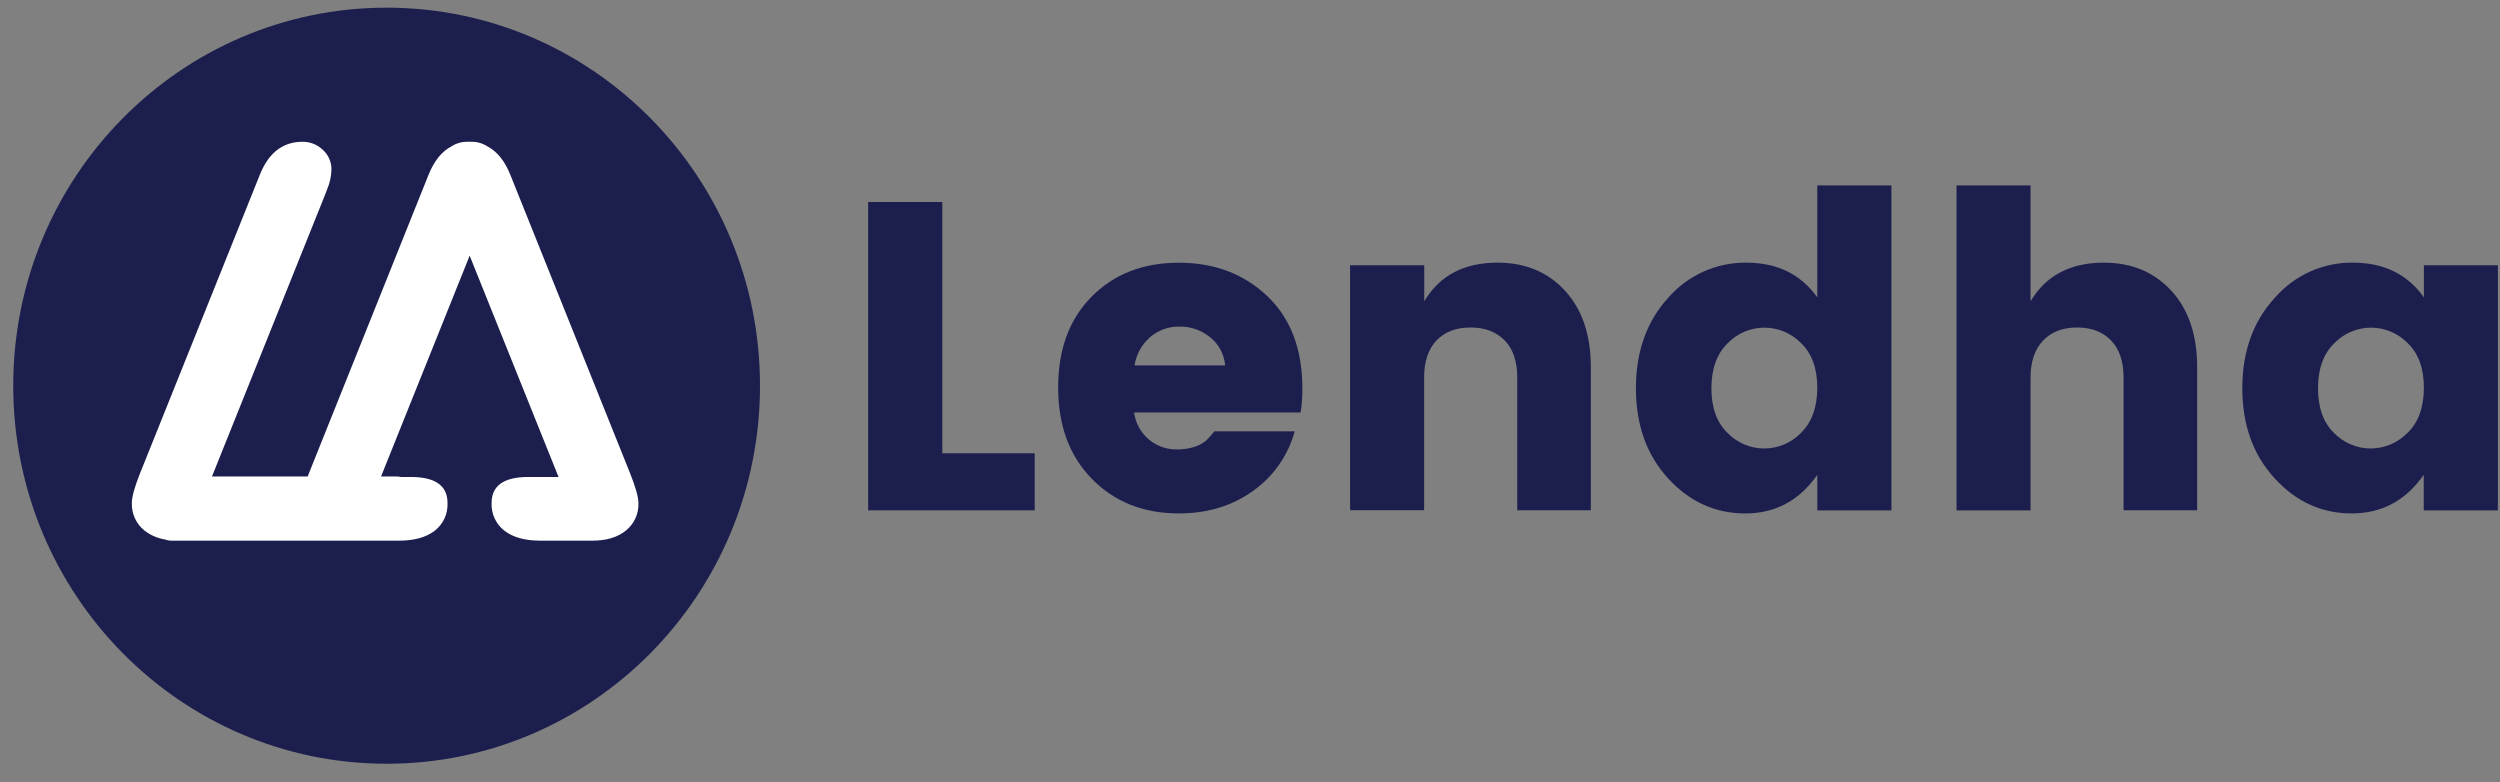 <svg width="163" height="51" viewBox="0 0 163 51" fill="none" xmlns="http://www.w3.org/2000/svg">
<rect x="0" y="0" width="163" height="51" fill="#808080" stroke="none"/>
<g clip-path="url(#clip0_1154_1461)">
<path d="M56.603 13.172H61.439V29.553H67.463V33.275H56.603V13.172Z" fill="#1C1F4D"/>
<path d="M76.853 33.474C74.554 33.474 72.668 32.725 71.197 31.228C69.725 29.73 68.991 27.74 68.992 25.256C68.992 22.776 69.722 20.802 71.183 19.333C72.643 17.863 74.533 17.129 76.853 17.129C79.174 17.129 81.097 17.854 82.625 19.304C84.152 20.754 84.916 22.768 84.916 25.346C84.918 25.864 84.88 26.382 84.801 26.894H73.942C74.031 27.547 74.345 28.146 74.829 28.587C75.314 29.027 75.936 29.279 76.587 29.299C77.051 29.322 77.516 29.258 77.958 29.112C78.198 29.024 78.422 28.898 78.623 28.74C78.823 28.551 79.007 28.345 79.173 28.124H84.415C83.984 29.698 83.024 31.07 81.7 32.005C80.337 32.986 78.721 33.476 76.853 33.474ZM78.92 22.006C78.355 21.535 77.643 21.283 76.912 21.295C76.196 21.276 75.5 21.529 74.96 22.006C74.43 22.476 74.079 23.12 73.97 23.825H79.88C79.85 23.472 79.75 23.128 79.585 22.815C79.42 22.502 79.194 22.227 78.92 22.006Z" fill="#1C1F4D"/>
<path d="M92.861 17.296V19.644C93.861 17.963 95.454 17.123 97.642 17.125C99.452 17.125 100.918 17.736 102.039 18.957C103.161 20.178 103.722 21.837 103.722 23.933V33.269H98.924V24.599C98.924 23.567 98.655 22.77 98.117 22.208C97.572 21.644 96.83 21.352 95.882 21.352C94.934 21.352 94.197 21.634 93.661 22.198C93.125 22.762 92.854 23.558 92.854 24.589V33.266H88.025V17.296H92.861Z" fill="#1C1F4D"/>
<path d="M108.754 31.185C107.36 29.659 106.662 27.702 106.662 25.315C106.662 22.928 107.36 20.966 108.754 19.429C109.391 18.695 110.177 18.108 111.058 17.711C111.94 17.313 112.896 17.114 113.861 17.126C115.869 17.126 117.411 17.88 118.486 19.387V12.086H123.321V33.277H118.488V30.957C117.318 32.638 115.752 33.477 113.791 33.476C111.83 33.474 110.151 32.711 108.754 31.185ZM117.437 28.208C118.135 27.521 118.484 26.547 118.486 25.287C118.487 24.026 118.138 23.057 117.437 22.379C117.123 22.056 116.748 21.8 116.335 21.625C115.922 21.451 115.478 21.362 115.031 21.363C114.583 21.364 114.14 21.456 113.728 21.633C113.315 21.81 112.942 22.069 112.63 22.393C111.933 23.081 111.584 24.055 111.584 25.315C111.584 26.576 111.933 27.546 112.632 28.225C112.946 28.548 113.321 28.804 113.734 28.979C114.148 29.153 114.591 29.243 115.039 29.241C115.487 29.24 115.93 29.148 116.342 28.971C116.754 28.794 117.127 28.536 117.439 28.211L117.437 28.208Z" fill="#1C1F4D"/>
<path d="M132.392 12.086V19.645C133.391 17.964 134.985 17.124 137.174 17.126C138.983 17.126 140.449 17.736 141.571 18.958C142.693 20.179 143.254 21.837 143.254 23.934V33.27H138.456V24.6C138.456 23.568 138.187 22.771 137.649 22.209C137.113 21.645 136.371 21.353 135.435 21.353C134.499 21.353 133.752 21.635 133.214 22.199C132.675 22.763 132.392 23.569 132.392 24.6V33.277H127.566V12.086H132.392Z" fill="#1C1F4D"/>
<path d="M148.306 31.184C146.901 29.658 146.199 27.702 146.199 25.315C146.199 22.928 146.901 20.966 148.306 19.429C148.942 18.694 149.728 18.108 150.609 17.71C151.491 17.313 152.447 17.113 153.412 17.125C155.42 17.125 156.962 17.879 158.037 19.386V17.296H162.863V33.276H158.027V30.957C156.857 32.638 155.292 33.477 153.33 33.475C151.369 33.474 149.694 32.71 148.306 31.184ZM156.988 28.208C157.686 27.521 158.035 26.547 158.037 25.286C158.038 24.026 157.689 23.056 156.988 22.379C156.674 22.056 156.3 21.799 155.886 21.625C155.473 21.45 155.03 21.361 154.582 21.363C154.134 21.364 153.691 21.456 153.279 21.633C152.867 21.81 152.493 22.068 152.181 22.393C151.484 23.08 151.135 24.054 151.135 25.315C151.135 26.575 151.481 27.545 152.172 28.224C152.486 28.548 152.861 28.804 153.274 28.978C153.687 29.153 154.131 29.242 154.578 29.241C155.026 29.239 155.469 29.148 155.881 28.971C156.294 28.794 156.667 28.535 156.979 28.21L156.988 28.208Z" fill="#1C1F4D"/>
<path d="M25.208 49.796C38.653 49.796 49.552 38.761 49.552 25.148C49.552 11.535 38.653 0.5 25.208 0.5C11.763 0.5 0.863 11.535 0.863 25.148C0.863 38.761 11.763 49.796 25.208 49.796Z" fill="#1C1F4D"/>
<path d="M41.07 30.829L33.471 11.889L33.265 11.375C32.903 10.479 32.403 9.866 31.767 9.536C31.454 9.338 31.092 9.236 30.723 9.243H30.489C30.12 9.236 29.758 9.338 29.445 9.536C28.81 9.868 28.312 10.481 27.95 11.375L27.744 11.889L20.154 30.829C20.121 30.91 20.093 30.986 20.063 31.066H13.821L21.123 12.875L21.329 12.347C21.503 11.937 21.599 11.498 21.612 11.053C21.614 10.813 21.566 10.575 21.47 10.355C21.374 10.135 21.234 9.939 21.057 9.778C20.879 9.604 20.668 9.467 20.437 9.376C20.206 9.284 19.96 9.24 19.712 9.245C18.445 9.245 17.523 9.956 16.948 11.377L16.742 11.892L9.143 30.829C8.777 31.741 8.597 32.395 8.597 32.789C8.585 33.13 8.651 33.47 8.791 33.781C8.931 34.093 9.141 34.366 9.405 34.58C9.794 34.888 10.255 35.091 10.743 35.17C10.888 35.224 11.041 35.251 11.195 35.251H25.834H25.937H26.003C27.006 35.251 27.786 35.035 28.343 34.604C28.616 34.393 28.836 34.118 28.981 33.803C29.127 33.488 29.194 33.141 29.178 32.794C29.178 31.666 28.383 31.101 26.791 31.099H26.138C26.042 31.078 25.944 31.066 25.846 31.066H24.844L30.622 16.669L36.417 31.099H34.442C32.85 31.099 32.054 31.664 32.052 32.794C32.037 33.141 32.105 33.488 32.251 33.803C32.397 34.118 32.616 34.393 32.89 34.604C33.447 35.035 34.227 35.251 35.231 35.251H38.617C39.544 35.251 40.277 35.029 40.817 34.585C41.081 34.371 41.292 34.098 41.432 33.787C41.573 33.476 41.64 33.135 41.627 32.794C41.619 32.389 41.433 31.734 41.07 30.829Z" fill="white"/>
</g>
<defs>
<clipPath id="clip0_1154_1461">
<rect width="162" height="50" fill="white" transform="translate(0.863 0.5)"/>
</clipPath>
</defs>
</svg>
